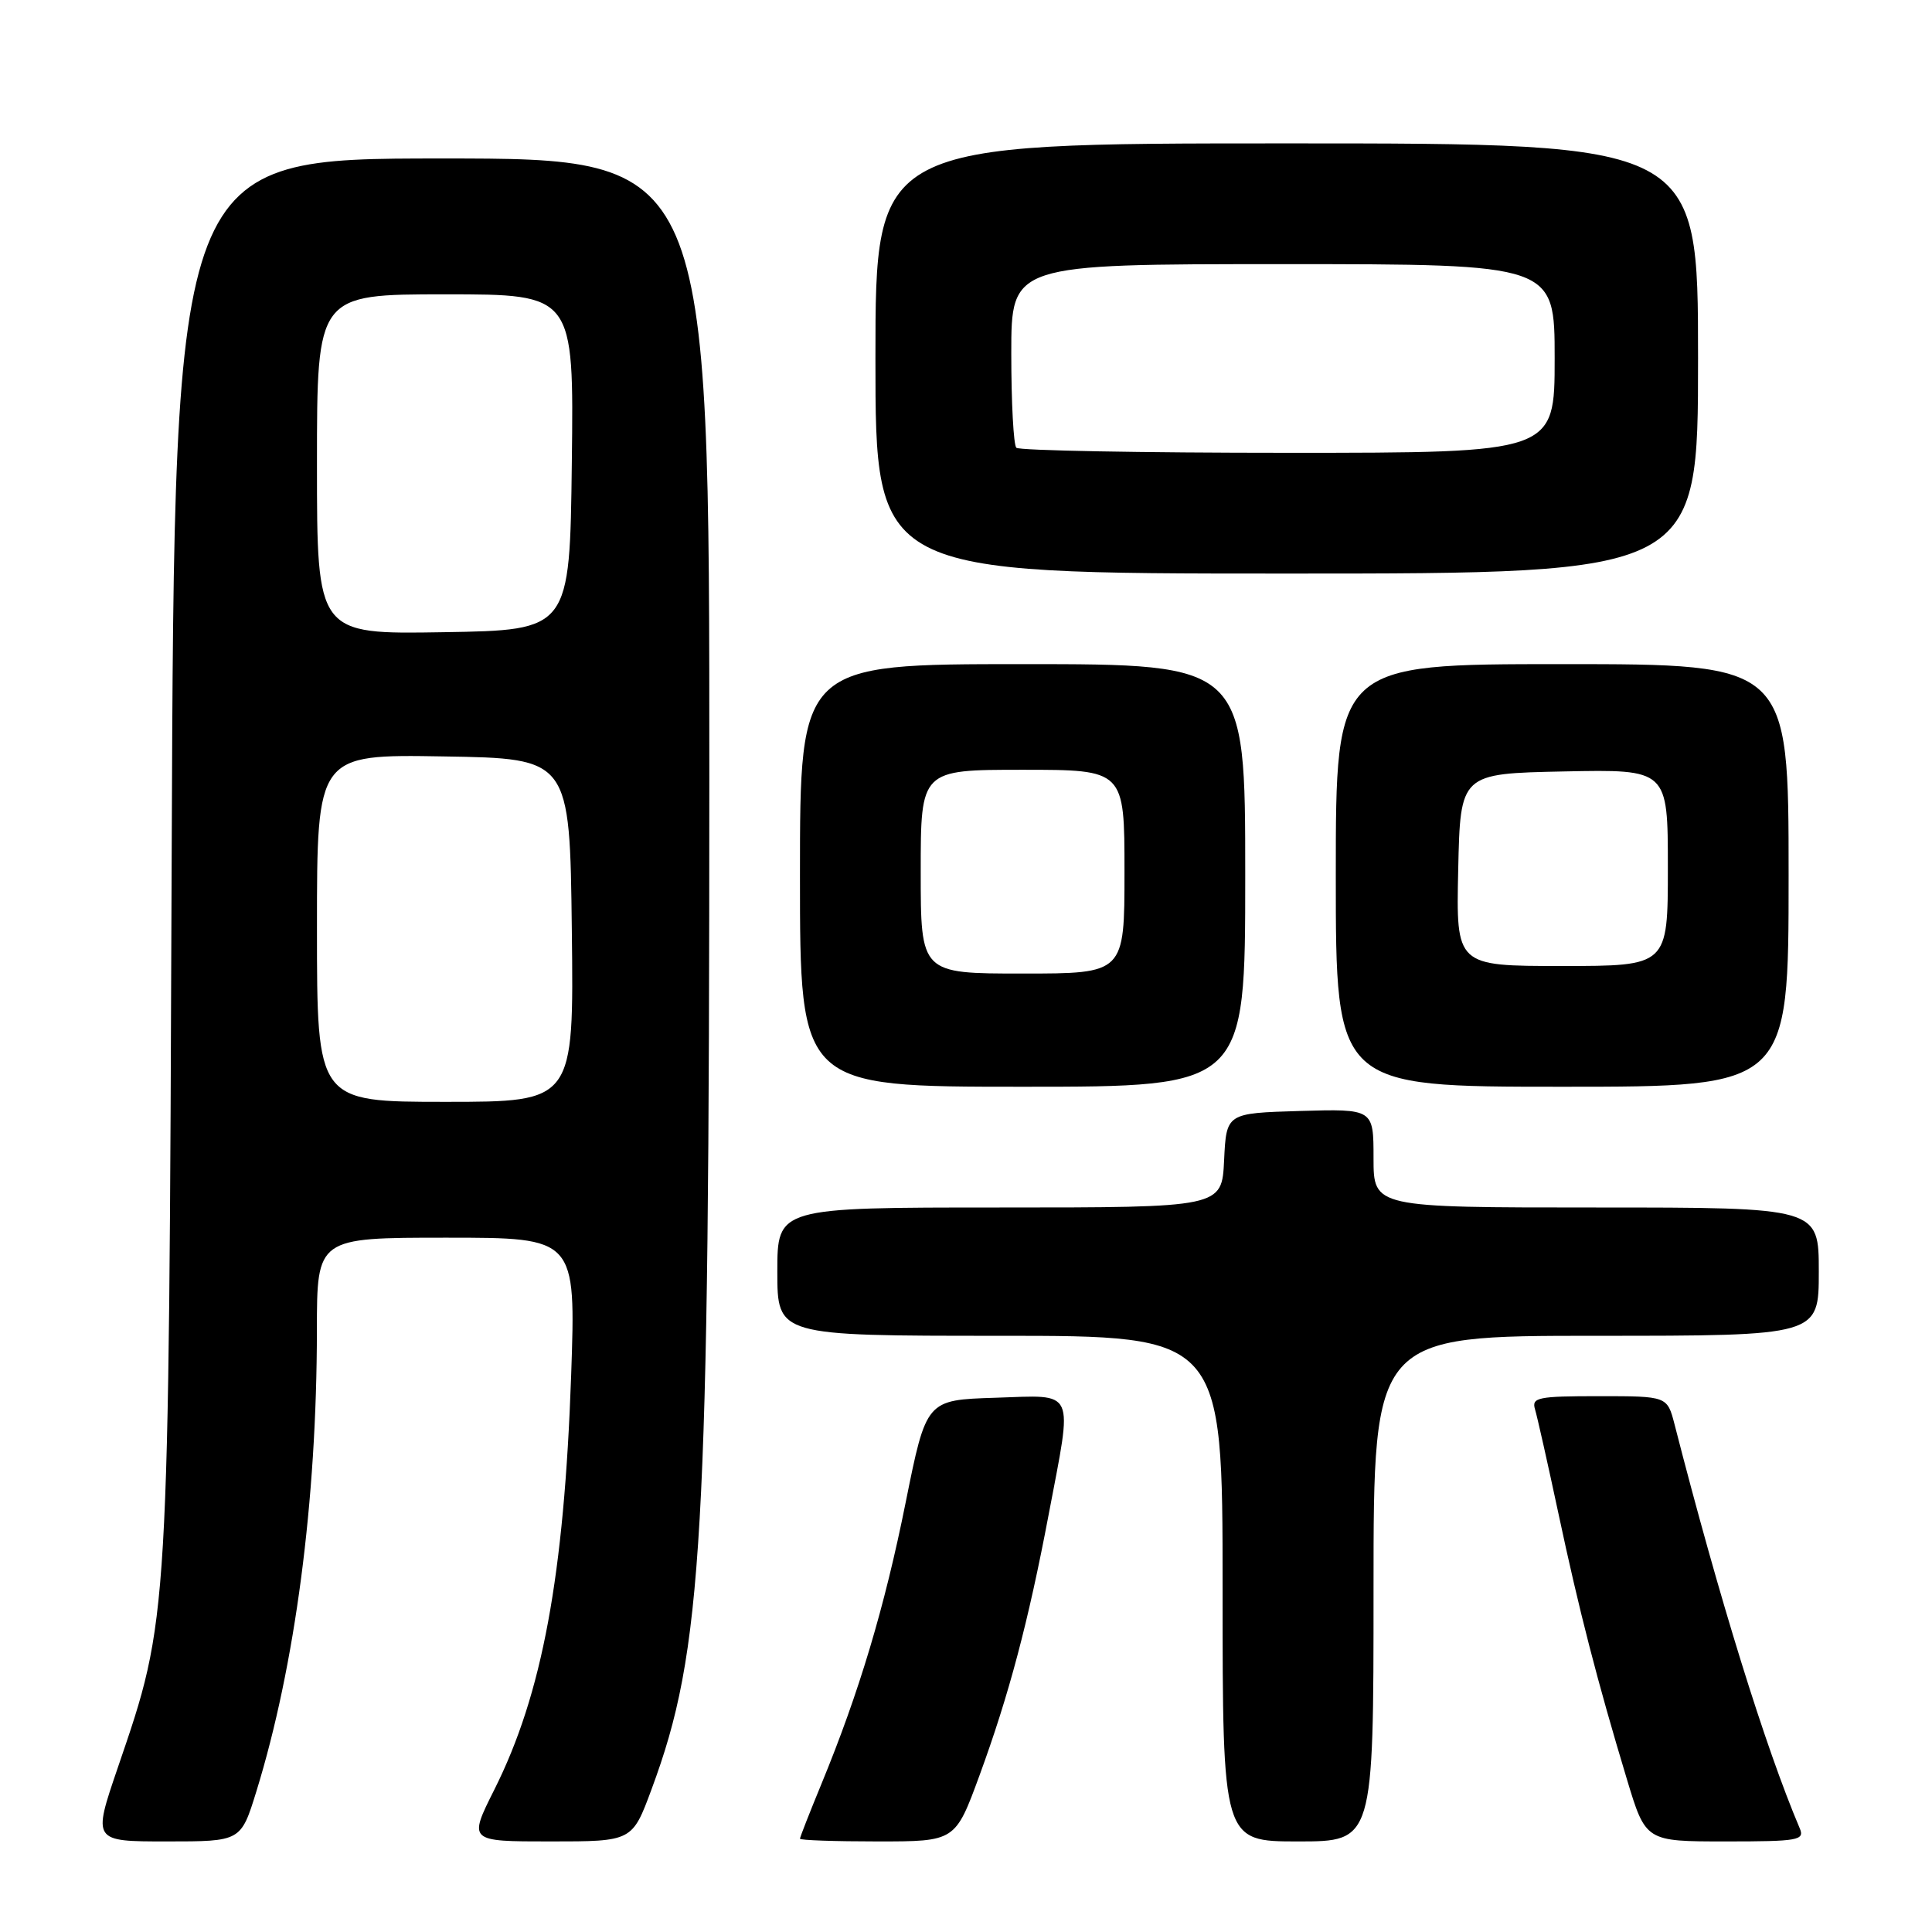 <?xml version="1.0" encoding="UTF-8" standalone="no"?>
<!DOCTYPE svg PUBLIC "-//W3C//DTD SVG 1.1//EN" "http://www.w3.org/Graphics/SVG/1.1/DTD/svg11.dtd" >
<svg xmlns="http://www.w3.org/2000/svg" xmlns:xlink="http://www.w3.org/1999/xlink" version="1.1" viewBox="0 0 256 256">
 <g >
 <path fill="currentColor"
d=" M 33.97 237.37 C 39.11 220.72 41.98 198.90 41.99 176.25 C 42.00 164.00 42.00 164.00 59.16 164.00 C 76.31 164.00 76.31 164.00 75.68 182.25 C 74.75 208.82 71.85 224.48 65.51 237.12 C 62.06 244.00 62.06 244.00 72.91 244.00 C 83.77 244.00 83.77 244.00 86.33 237.10 C 93.15 218.70 93.97 204.36 93.99 103.25 C 94.00 21.00 94.00 21.00 58.55 21.00 C 23.11 21.00 23.11 21.00 22.75 113.25 C 22.35 215.57 22.43 214.26 15.60 234.25 C 12.27 244.00 12.27 244.00 22.09 244.00 C 31.92 244.00 31.92 244.00 33.97 237.37 Z  M 129.79 235.25 C 133.70 224.57 136.26 214.91 138.95 200.70 C 142.17 183.75 142.68 184.87 131.87 185.21 C 122.74 185.50 122.74 185.50 120.01 199.06 C 117.22 212.96 113.85 224.23 108.84 236.39 C 107.28 240.18 106.00 243.44 106.00 243.64 C 106.00 243.84 110.63 244.00 116.29 244.00 C 126.58 244.00 126.58 244.00 129.79 235.25 Z  M 182.00 210.50 C 182.00 177.00 182.00 177.00 211.50 177.00 C 241.00 177.00 241.00 177.00 241.00 168.50 C 241.00 160.00 241.00 160.00 211.50 160.00 C 182.00 160.00 182.00 160.00 182.00 153.46 C 182.00 146.93 182.00 146.93 172.25 147.21 C 162.50 147.50 162.50 147.50 162.20 153.75 C 161.90 160.00 161.90 160.00 132.45 160.00 C 103.00 160.00 103.00 160.00 103.00 168.50 C 103.00 177.00 103.00 177.00 132.50 177.00 C 162.00 177.00 162.00 177.00 162.00 210.50 C 162.00 244.00 162.00 244.00 172.00 244.00 C 182.00 244.00 182.00 244.00 182.00 210.50 Z  M 238.47 242.25 C 233.92 231.54 227.82 211.87 221.89 188.75 C 220.92 185.00 220.92 185.00 211.89 185.00 C 203.76 185.00 202.92 185.17 203.40 186.75 C 203.69 187.71 205.08 193.90 206.49 200.50 C 209.24 213.42 211.64 222.72 215.57 235.75 C 218.06 244.00 218.06 244.00 228.64 244.00 C 238.33 244.00 239.15 243.85 238.47 242.25 Z  M 165.00 116.00 C 165.00 88.00 165.00 88.00 135.50 88.00 C 106.00 88.00 106.00 88.00 106.00 116.00 C 106.00 144.00 106.00 144.00 135.50 144.00 C 165.00 144.00 165.00 144.00 165.00 116.00 Z  M 237.00 116.00 C 237.00 88.00 237.00 88.00 207.00 88.00 C 177.00 88.00 177.00 88.00 177.00 116.00 C 177.00 144.00 177.00 144.00 207.00 144.00 C 237.00 144.00 237.00 144.00 237.00 116.00 Z  M 225.00 47.50 C 225.00 19.00 225.00 19.00 170.50 19.00 C 116.00 19.00 116.00 19.00 116.00 47.50 C 116.00 76.00 116.00 76.00 170.50 76.00 C 225.00 76.00 225.00 76.00 225.00 47.50 Z  M 42.00 122.98 C 42.00 99.95 42.00 99.95 58.75 100.23 C 75.50 100.50 75.50 100.50 75.77 123.25 C 76.04 146.00 76.04 146.00 59.02 146.00 C 42.00 146.00 42.00 146.00 42.00 122.98 Z  M 42.00 61.52 C 42.00 39.00 42.00 39.00 59.02 39.00 C 76.04 39.00 76.04 39.00 75.77 61.25 C 75.50 83.50 75.50 83.50 58.75 83.77 C 42.00 84.05 42.00 84.05 42.00 61.52 Z  M 122.00 115.50 C 122.00 102.00 122.00 102.00 135.50 102.00 C 149.00 102.00 149.00 102.00 149.00 115.50 C 149.00 129.00 149.00 129.00 135.50 129.00 C 122.00 129.00 122.00 129.00 122.00 115.50 Z  M 193.22 115.25 C 193.50 102.50 193.50 102.50 207.25 102.22 C 221.00 101.94 221.00 101.94 221.00 114.97 C 221.00 128.00 221.00 128.00 206.97 128.00 C 192.94 128.00 192.94 128.00 193.22 115.25 Z  M 134.67 59.33 C 134.30 58.97 134.00 53.34 134.00 46.83 C 134.00 35.00 134.00 35.00 170.00 35.00 C 206.00 35.00 206.00 35.00 206.00 47.50 C 206.00 60.00 206.00 60.00 170.67 60.00 C 151.23 60.00 135.03 59.70 134.67 59.33 Z "/>
</g>
</svg>